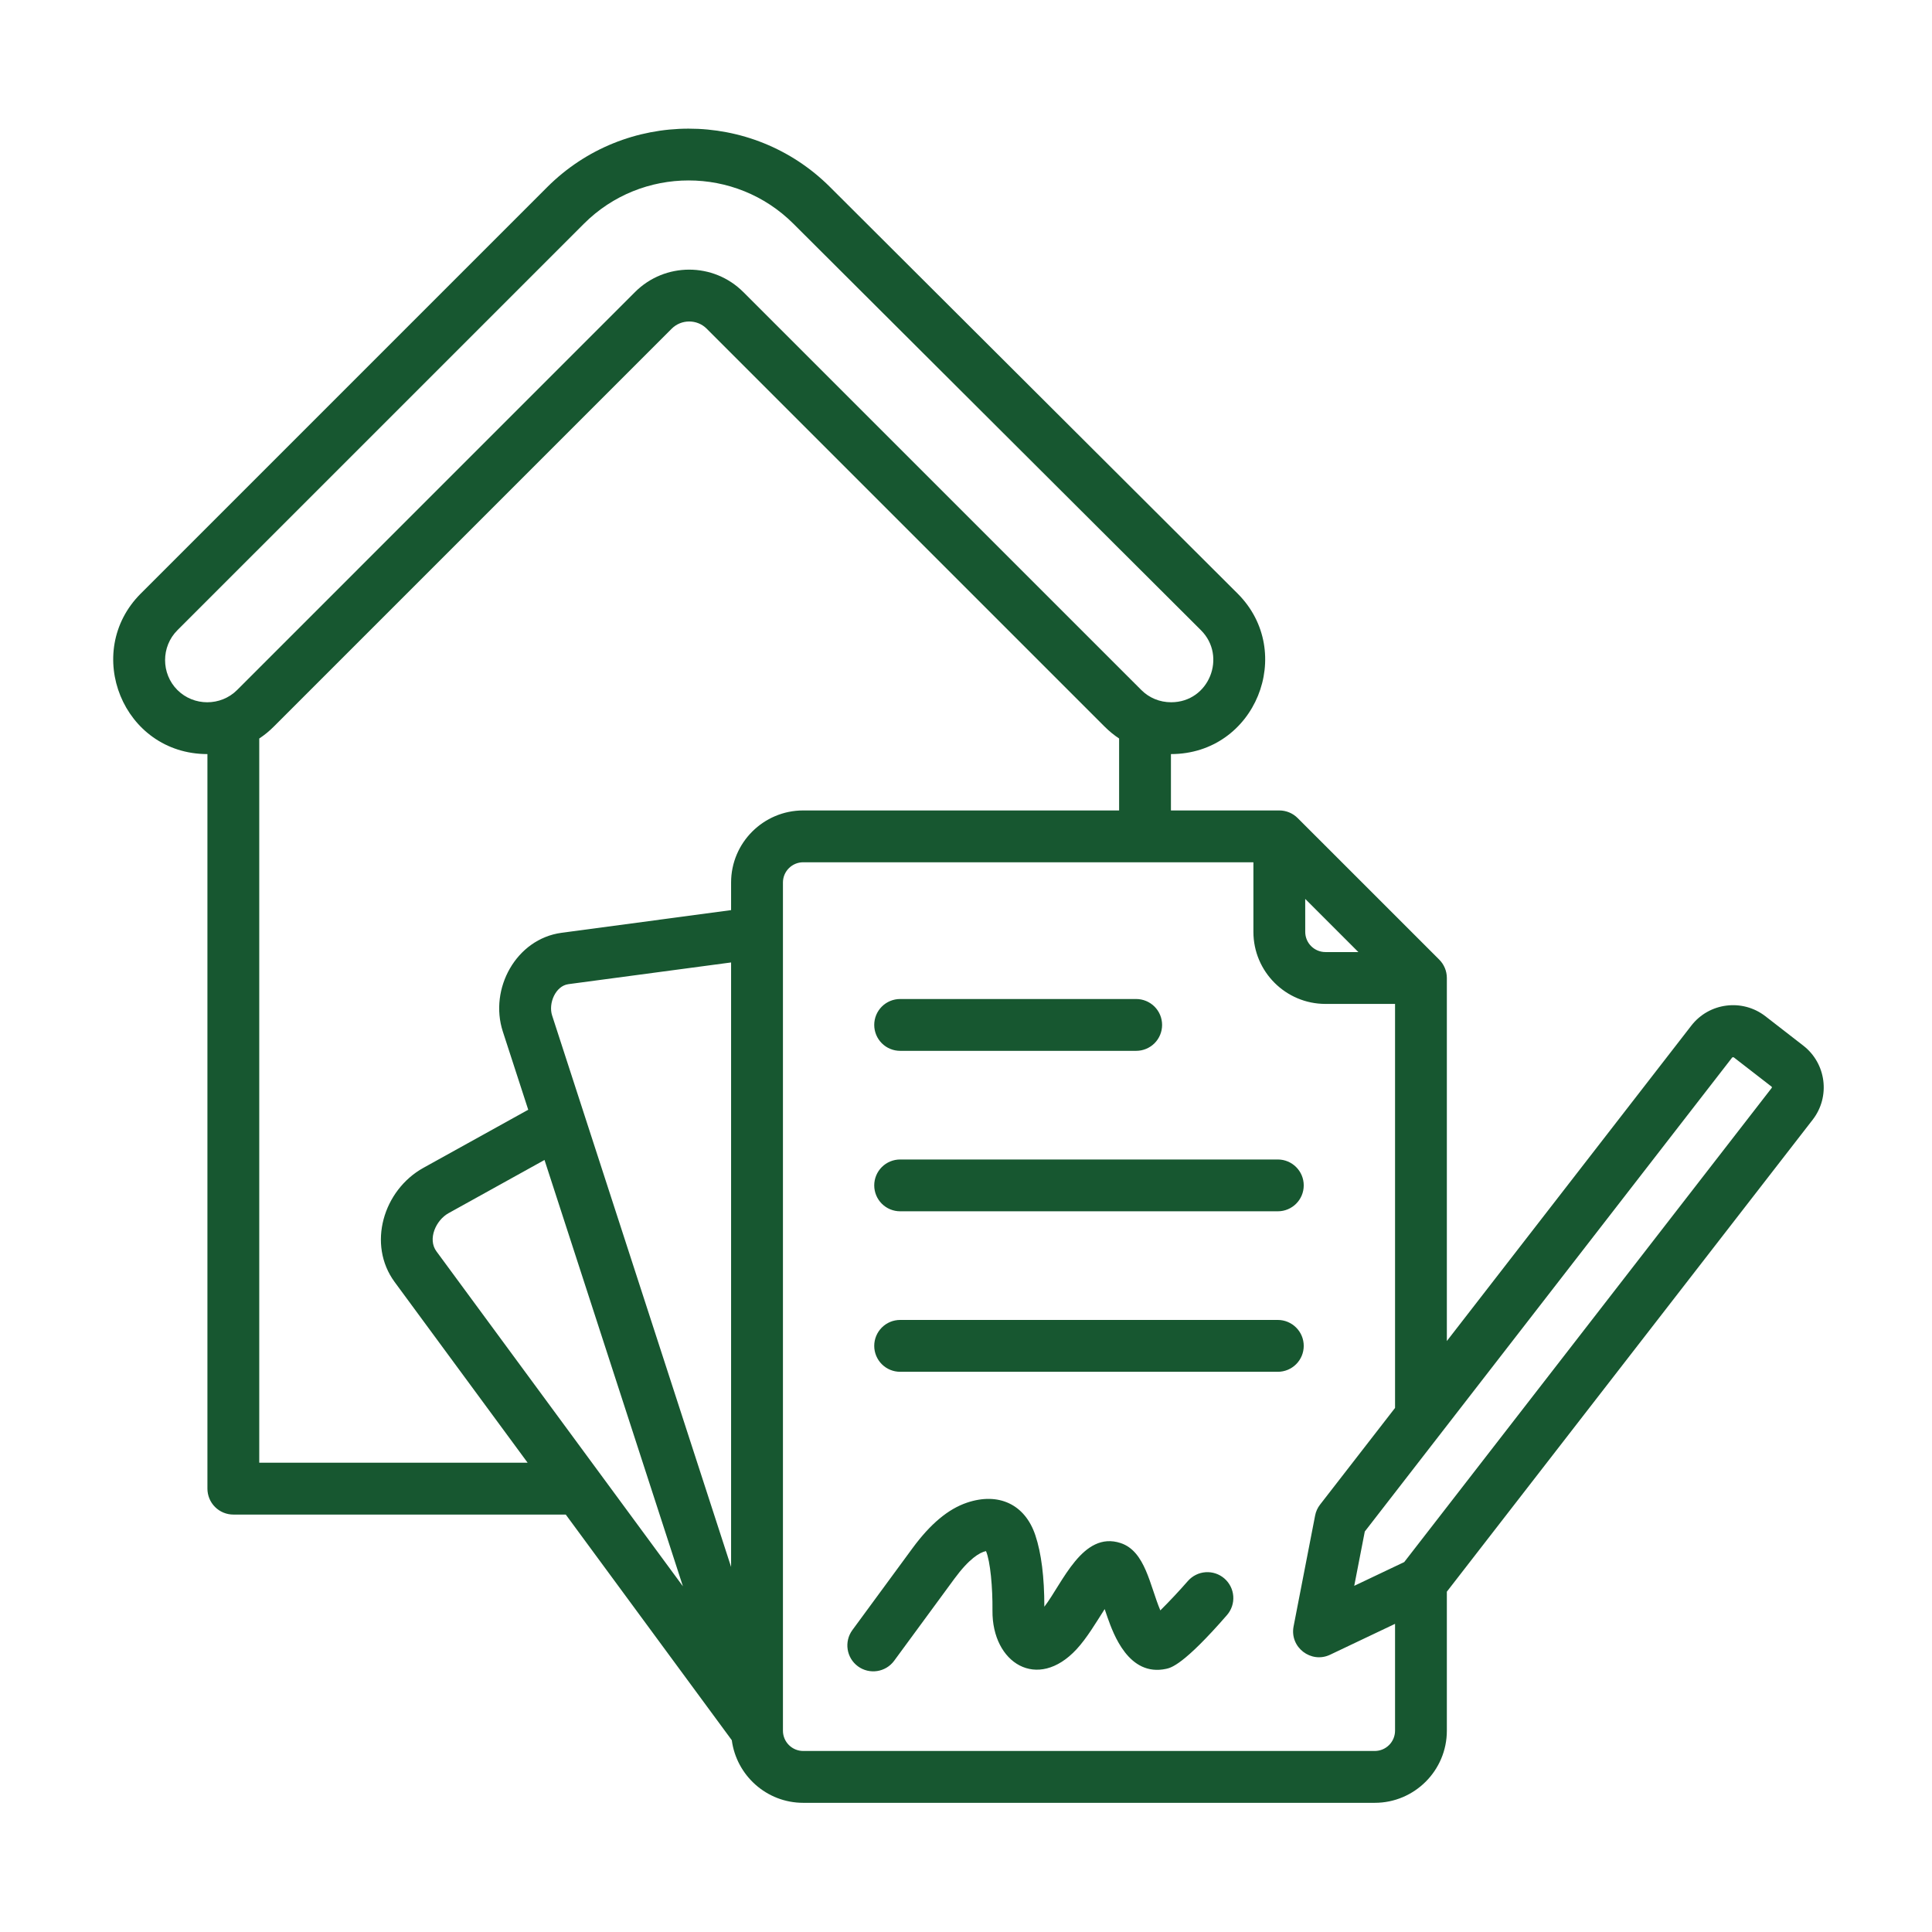 <svg width="80" height="80" viewBox="0 0 80 80" fill="none" xmlns="http://www.w3.org/2000/svg">
<path fill-rule="evenodd" clip-rule="evenodd" d="M50.806 66.877C49.004 68.949 48.485 69.06 48.289 69.103C46.734 69.441 46.1 67.648 45.86 66.974C45.821 66.86 45.781 66.744 45.742 66.629C45.388 67.182 45.005 67.831 44.58 68.29C42.957 70.044 41.074 68.865 41.096 66.69C41.106 65.744 41.008 64.648 40.828 64.228C40.568 64.28 40.129 64.541 39.516 65.376L37.025 68.769C36.672 69.249 35.998 69.347 35.524 68.998C35.048 68.648 34.945 67.976 35.295 67.498L37.786 64.106C38.525 63.101 39.262 62.484 40.043 62.221C41.339 61.785 42.441 62.28 42.872 63.573C43.12 64.314 43.244 65.309 43.244 66.531C43.996 65.555 44.829 63.376 46.403 63.895C47.426 64.232 47.611 65.652 48.047 66.683C48.441 66.291 48.821 65.885 49.187 65.467C49.374 65.253 49.639 65.121 49.922 65.102C50.206 65.082 50.486 65.176 50.701 65.363C50.807 65.456 50.894 65.568 50.957 65.694C51.02 65.82 51.057 65.958 51.067 66.098C51.077 66.239 51.059 66.38 51.014 66.514C50.969 66.647 50.898 66.771 50.806 66.877ZM36.2 42.44C36.2 42.155 36.313 41.882 36.514 41.681C36.715 41.48 36.988 41.367 37.273 41.367H47.047C47.331 41.367 47.604 41.48 47.806 41.681C48.007 41.882 48.12 42.155 48.12 42.44C48.12 42.725 48.007 42.998 47.806 43.199C47.604 43.4 47.331 43.513 47.047 43.513H37.273C36.988 43.513 36.715 43.4 36.514 43.199C36.313 42.998 36.2 42.724 36.2 42.44ZM52.912 56.803H37.273C36.988 56.803 36.715 56.69 36.514 56.489C36.313 56.287 36.2 56.014 36.2 55.73C36.2 55.445 36.313 55.172 36.514 54.971C36.715 54.769 36.988 54.656 37.273 54.656H52.912C53.196 54.656 53.469 54.77 53.67 54.971C53.872 55.172 53.985 55.445 53.985 55.73C53.985 56.014 53.872 56.287 53.671 56.488C53.469 56.69 53.196 56.803 52.912 56.803ZM36.2 49.084C36.2 48.8 36.313 48.527 36.514 48.326C36.715 48.125 36.988 48.012 37.273 48.012H52.912C53.504 48.012 53.985 48.492 53.985 49.084C53.985 49.677 53.504 50.157 52.912 50.157H37.273C36.988 50.157 36.715 50.044 36.514 49.843C36.313 49.642 36.2 49.369 36.2 49.084ZM73.363 45.048L58.146 64.682L56.076 65.666L56.513 63.417L71.73 43.784L71.784 43.777L73.355 44.994C73.372 45.005 73.374 45.034 73.363 45.048ZM56.926 72.504C57.149 72.504 57.362 72.415 57.519 72.258C57.677 72.101 57.765 71.888 57.766 71.666V67.24L55.078 68.518C54.291 68.894 53.395 68.213 53.565 67.344L54.456 62.756C54.487 62.591 54.557 62.436 54.66 62.304L57.766 58.299V41.57H54.884C53.238 41.57 51.901 40.231 51.901 38.587V35.705H33.258C32.796 35.705 32.42 36.08 32.42 36.542V71.666C32.42 71.888 32.509 72.101 32.666 72.258C32.823 72.415 33.036 72.504 33.258 72.504L56.926 72.504ZM22.862 42.049C22.698 41.546 23.003 40.823 23.537 40.752L30.273 39.853V64.884L22.862 42.049ZM28.278 65.685L22.547 48.032L18.573 50.235C18.048 50.526 17.698 51.309 18.072 51.816L28.278 65.685ZM10.735 60.568H21.848L16.343 53.088C15.194 51.526 15.875 49.276 17.532 48.358L21.873 45.952L20.82 42.711C20.246 40.939 21.375 38.876 23.254 38.625L30.273 37.686V36.541C30.273 34.897 31.613 33.559 33.258 33.559H46.34V30.58C46.124 30.436 45.923 30.271 45.739 30.087L29.262 13.61C28.866 13.213 28.211 13.213 27.814 13.61L11.337 30.087C11.153 30.271 10.952 30.437 10.735 30.58V60.568ZM7.345 28.571C6.666 27.892 6.666 26.776 7.345 26.097L24.177 9.266C26.566 6.875 30.457 6.874 32.85 9.261L49.73 26.097C50.812 27.176 50.071 29.079 48.494 29.079C48.024 29.079 47.585 28.899 47.258 28.57L30.78 12.094C29.542 10.855 27.532 10.857 26.296 12.092L9.819 28.571C9.141 29.249 8.024 29.249 7.345 28.571ZM54.046 37.222L56.247 39.423H54.884C54.662 39.423 54.449 39.335 54.292 39.178C54.135 39.022 54.047 38.809 54.047 38.587L54.046 37.222ZM74.67 43.297L73.1 42.079C72.147 41.342 70.772 41.515 70.034 42.469L59.911 55.529V40.497C59.911 40.212 59.798 39.939 59.597 39.737L53.732 33.873C53.531 33.672 53.258 33.559 52.973 33.559H48.486V31.225C51.991 31.225 53.672 27 51.247 24.578L34.366 7.741C31.136 4.519 25.885 4.524 22.659 7.748L5.828 24.579C3.403 27.006 5.089 31.225 8.589 31.225V61.641C8.589 61.782 8.617 61.922 8.671 62.052C8.724 62.182 8.804 62.301 8.903 62.4C9.003 62.5 9.121 62.579 9.251 62.633C9.382 62.687 9.521 62.715 9.662 62.715H23.427L30.302 72.058C30.496 73.519 31.746 74.651 33.258 74.651H56.926C58.572 74.651 59.911 73.311 59.911 71.666V65.908L75.06 46.364C75.798 45.41 75.623 44.035 74.67 43.297Z" fill="#175730"/>
</svg>
